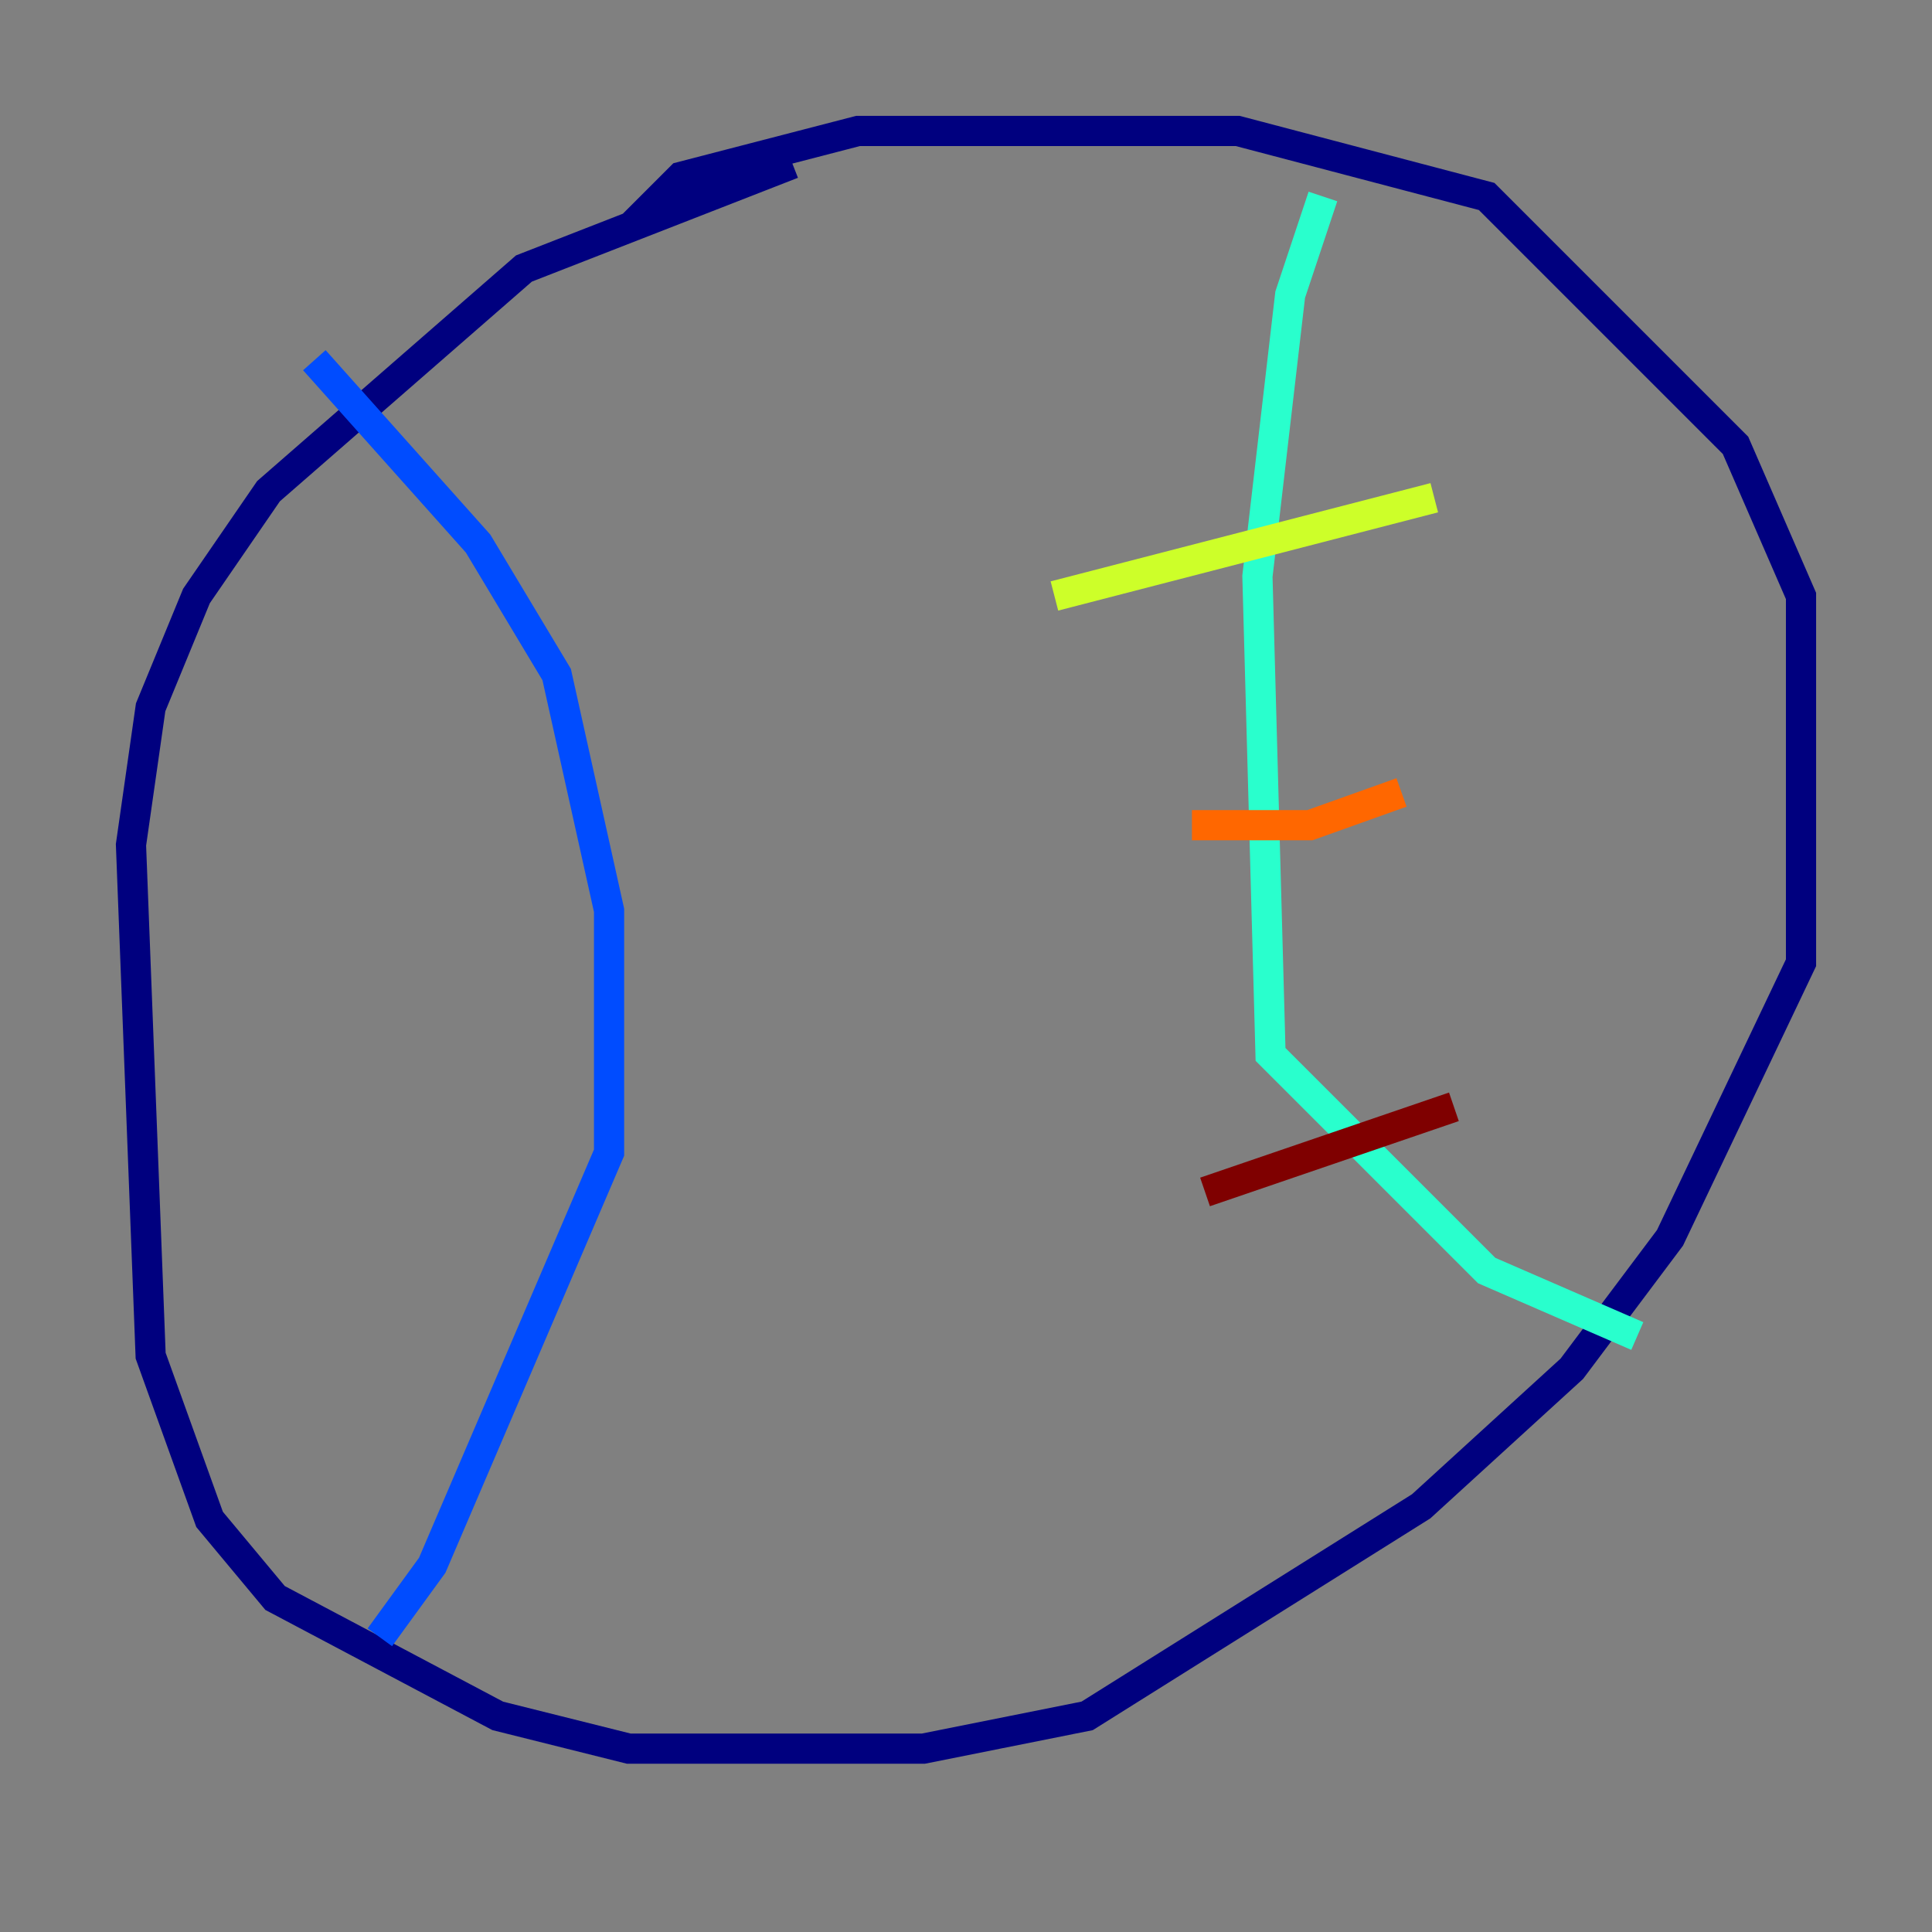 <?xml version="1.0" encoding="utf-8" ?>
<svg baseProfile="tiny" height="128" version="1.2" viewBox="0,0,128,128" width="128" xmlns="http://www.w3.org/2000/svg" xmlns:ev="http://www.w3.org/2001/xml-events" xmlns:xlink="http://www.w3.org/1999/xlink"><rect x="0" y="0" width="128" height="128" fill="#808080" stroke="none"/><defs /><polyline fill="none" points="52.502,10.848 34.712,17.79 17.79,32.542 13.017,39.485 9.98,46.861 8.678,55.973 9.98,89.817 13.885,100.664 18.224,105.871 32.976,113.681 41.654,115.851 61.18,115.851 72.027,113.681 94.156,99.797 104.136,90.685 110.644,82.007 119.322,63.783 119.322,39.485 114.983,29.505 98.495,13.017 82.007,8.678 56.841,8.678 45.125,11.715 41.654,15.186" stroke="#00007f" stroke-width="2" /><polyline fill="none" points="20.827,23.864 31.675,36.014 36.881,44.691 40.352,60.312 40.352,76.366 28.637,103.702 25.166,108.475" stroke="#004cff" stroke-width="2" /><polyline fill="none" points="87.647,13.017 85.478,19.525 83.308,38.183 84.176,69.858 98.495,84.176 108.475,88.515" stroke="#29ffcd" stroke-width="2" /><polyline fill="none" points="69.858,39.485 95.024,32.976" stroke="#cdff29" stroke-width="2" /><polyline fill="none" points="78.969,54.671 86.78,54.671 92.854,52.502" stroke="#ff6700" stroke-width="2" /><polyline fill="none" points="79.837,78.969 96.325,73.329" stroke="#7f0000" stroke-width="2" /></svg>
